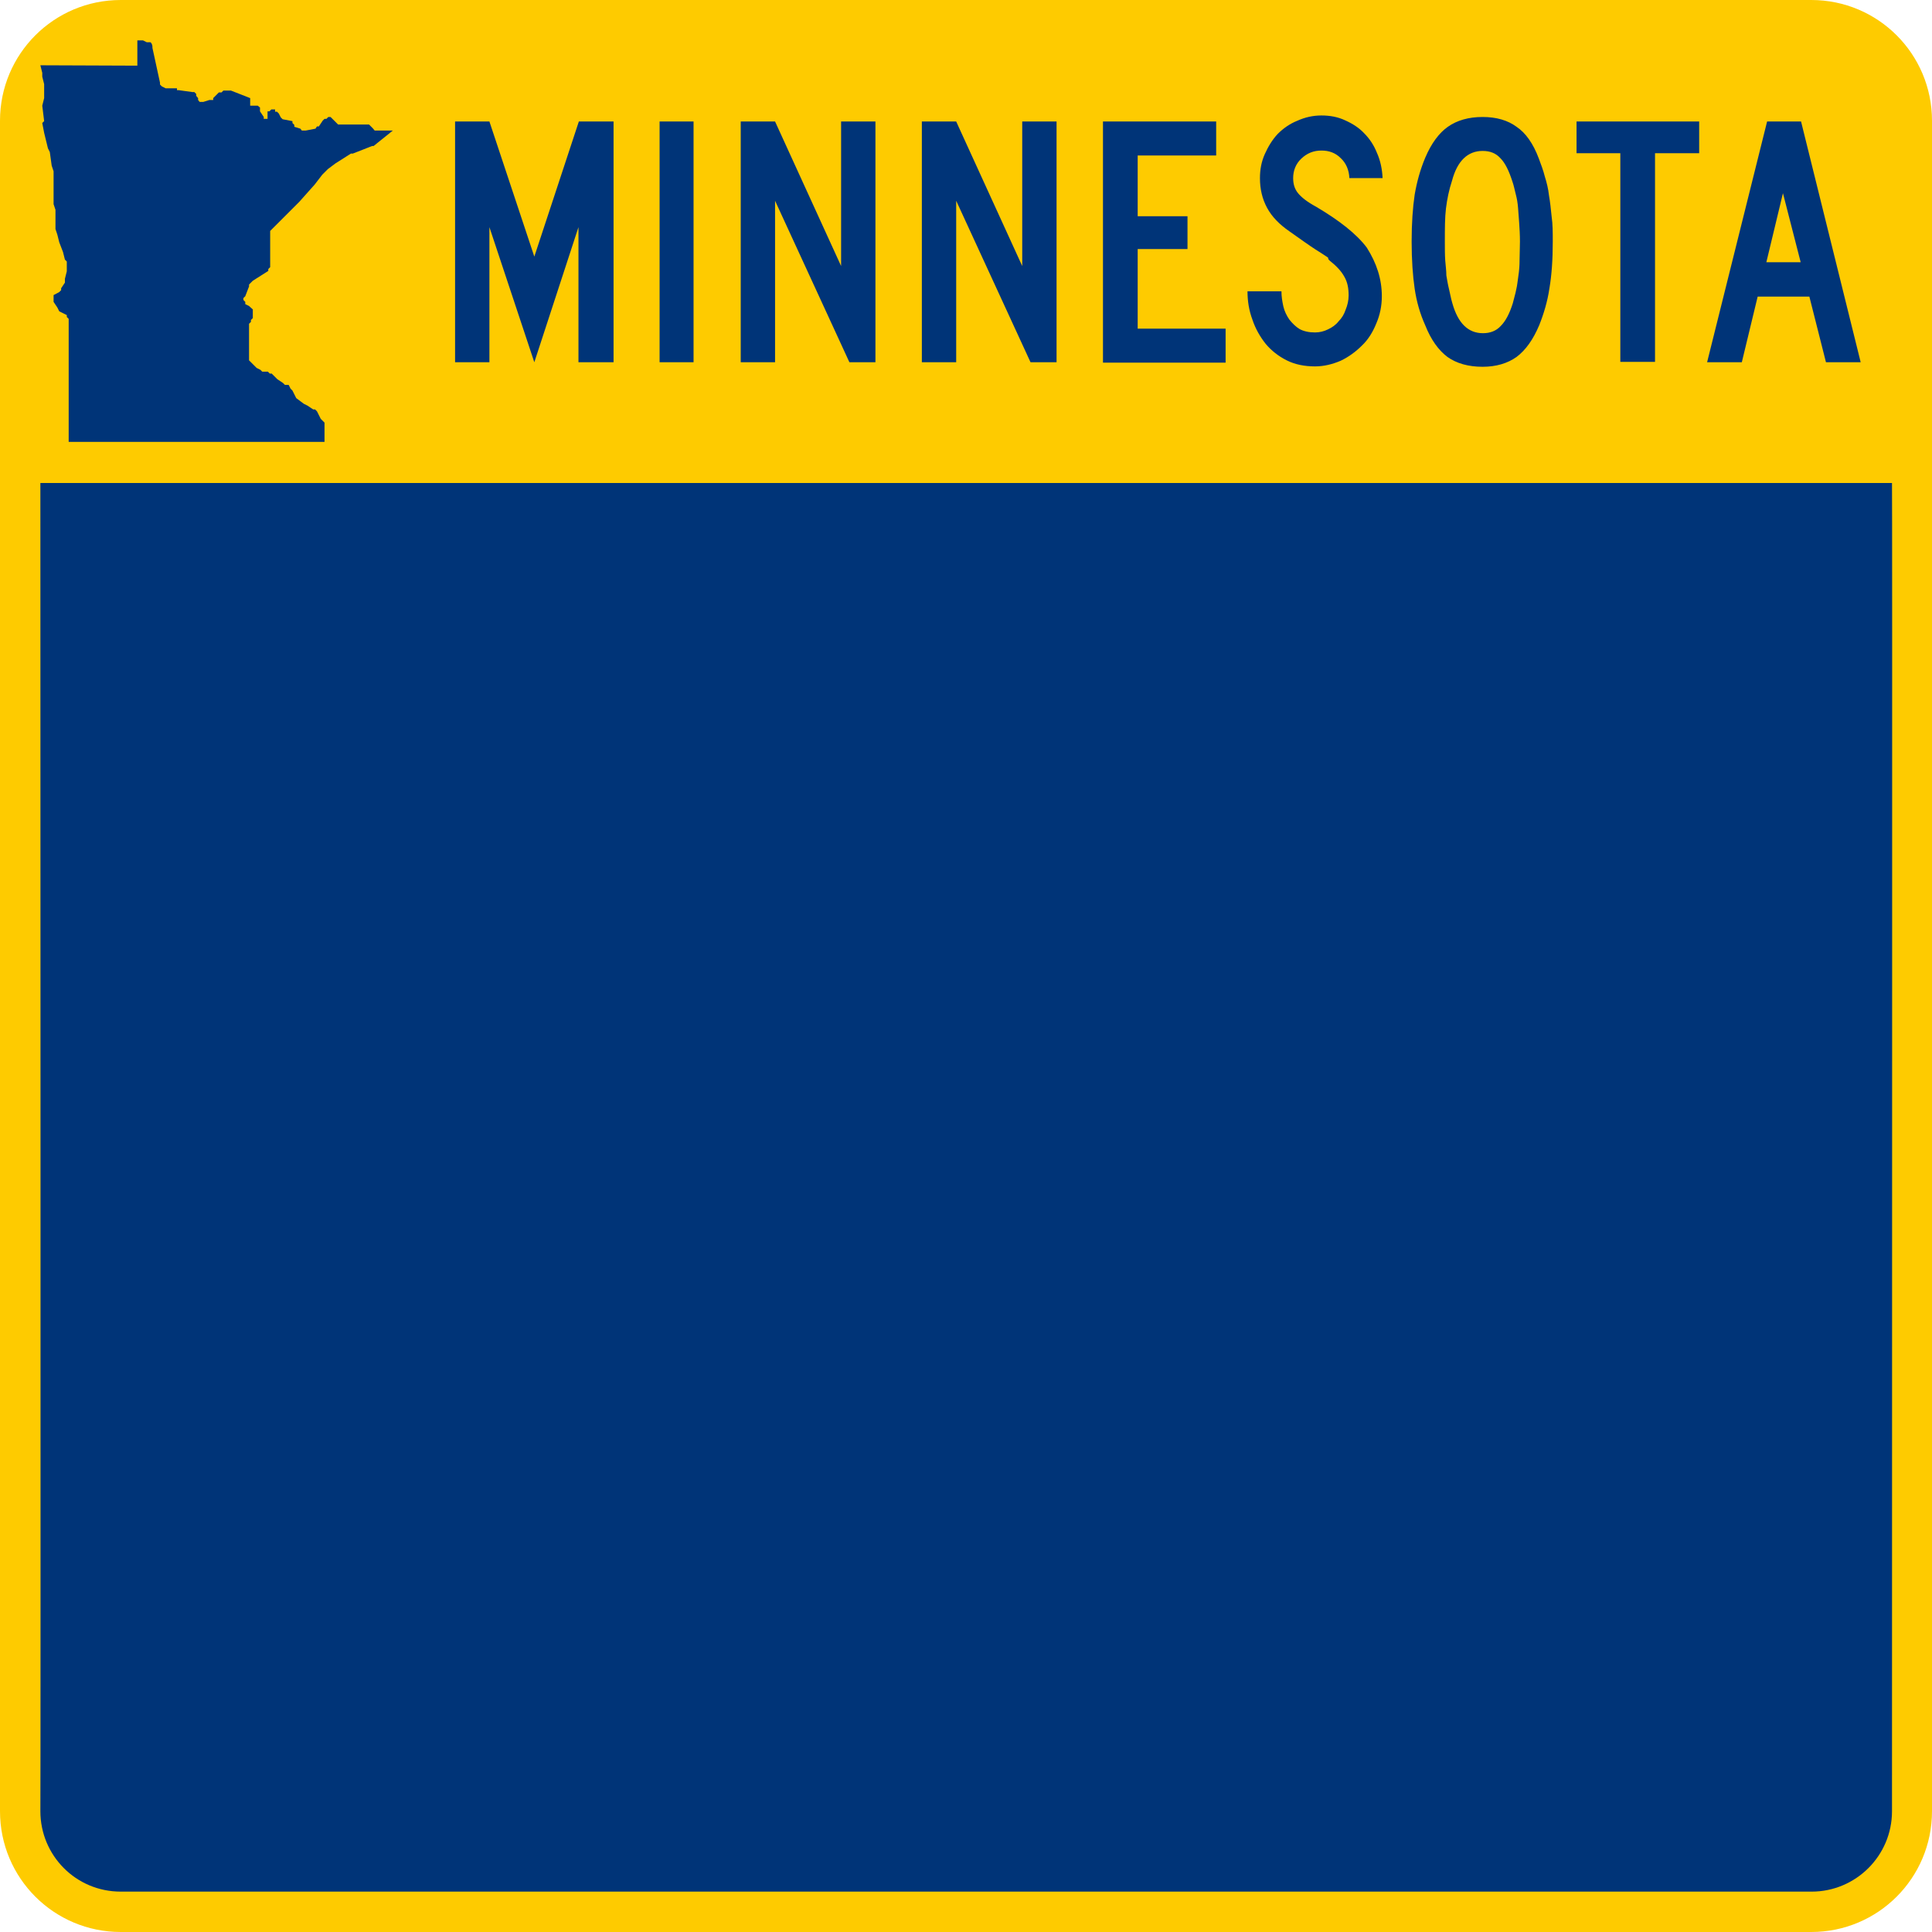 <?xml version="1.0" encoding="utf-8"?>
<!-- Generator: Adobe Illustrator 21.0.0, SVG Export Plug-In . SVG Version: 6.00 Build 0)  -->
<svg version="1.1"
	 id="Shield" inkscape:version="0.48.5 r10040" sodipodi:docname="MN-15.svg" xmlns:cc="http://creativecommons.org/ns#" xmlns:dc="http://purl.org/dc/elements/1.1/" xmlns:inkscape="http://www.inkscape.org/namespaces/inkscape" xmlns:rdf="http://www.w3.org/1999/02/22-rdf-syntax-ns#" xmlns:sodipodi="http://sodipodi.sourceforge.net/DTD/sodipodi-0.dtd" xmlns:svg="http://www.w3.org/2000/svg"
	 xmlns="http://www.w3.org/2000/svg" xmlns:xlink="http://www.w3.org/1999/xlink" x="0px" y="0px" viewBox="0 0 512 512"
	 style="enable-background:new 0 0 512 512;" xml:space="preserve">
<style type="text/css">
	.st0{fill:#FECB00;}
	.st1{fill:#003478;}
</style>
<path id="Back" class="st0" d="M32,0h448c17.7,0,32,14.3,32,32v448c0,17.7-14.3,32-32,32H32c-17.7,0-32-14.3-32-32V32
	C0,14.3,14.3,0,32,0z"/>
<path id="State" class="st1" d="M10.7,17.3l0.5,2v1l0.5,2v1V26l-0.5,2l0.5,4.1l-0.5,0.5l0.5,2.6l1,4.1l0.5,1l0.5,3.6l0.5,1.5v5.6
	v3.1l0.5,1.5v1.5v3.6l0.5,1.5l0.5,2l1,2.6l0.5,2l0.5,0.5v2.6l-0.5,2v1l-1,1.5v0.5l-0.5,0.5l-1.5,0.8V79v0.5V80l1,1.5l0.5,1l1,0.5
	l1,0.5v0.5l0.5,0.5v1.5v31.1h67.8v-1v-4.1l-0.5-0.5l-0.5-0.5l-1-2l-0.5-0.5h-0.5l-1.5-1l-1-0.5l-2-1.5l-0.5-1l-0.5-1L77,103l-0.5-1
	h-1l-0.5-0.5l-1.5-1l-0.5-0.5l-1-1h-0.5l-0.5-0.5h-0.5h-0.5h-0.5l-0.5-0.5l-1-0.5l-1.5-1.5l-0.5-0.5v-0.5v-0.5v-7.2v-1.5l0.5-0.5
	v-0.5l0.5-0.5v-1v-0.5V82l-1-0.9l-1-0.5V80l-0.5-0.5V79l0.5-0.5l1-2.6v-0.5l1-1l4.1-2.6v-0.5l0.5-0.5v-9.6l1-1l6.7-6.7l4.1-4.6
	l2-2.6l0.5-0.5l1-1l2-1.5l4.1-2.6h0.5l5.1-2H99l5.1-4.1h-1h-1.5H101h-0.5h-0.7h-0.5L98.8,34l-1-1h-7.7h-0.5l-1.5-1.5L87.6,31H87
	l-0.5,0.5H86L85.5,32l-1,1.5H84l-0.4,0.6L81,34.6h-0.5H80l-0.4-0.5L78,33.6v-0.5l-0.5-0.5v-0.5l-2.6-0.5l-0.5-0.5l-0.5-1l-0.5-0.5
	h-0.5V29h-0.5h-0.5l-0.5,0.5h-0.5V30v1.5h-0.5h-0.5v-0.5l-1-1.5v-1L68.3,28h-2v-0.5v-1v-0.5l-5.1-2h-0.5h-0.5h-1l-0.5,0.5H58l-1,1
	l-0.5,0.5v0.5h-1L53.9,27h-1l-0.4-0.5v-0.5L52,25.4v-0.5l-0.5-0.5h-0.5l-3.6-0.5h-0.5v-0.5h-0.5h-0.5h-0.5h-0.5h-0.5h-0.5l-1-0.5
	l-0.5-0.5v-0.5l-2-9.2c0-0.5,0-1-0.5-1.5c0,0-0.5,0-1,0l-1-0.5h-1.5v6.7L10.7,17.3z"/>
<path id="Background" class="st1" d="M10.7,128h490.7c0.1,0.1,0,240.9,0,352c0,11.8-9.6,21.3-21.3,21.3H32
	c-11.9,0-21.3-9.6-21.3-21.3C10.8,480,10.7,128,10.7,128L10.7,128z"/>
<path id="MINNESOTA" class="st1" d="M153.3,96V60.2L141.6,96l-11.9-35.8V96h-9.1V32.2h9.1L141.6,68l11.8-35.8h9.2V96L153.3,96
	 M174.8,96V32.2h9V96L174.8,96 M225.1,96l-19.7-42.8V96h-9.1V32.2h9.1l17.5,38.3V32.2h9.1V96L225.1,96 M273.1,96l-19.7-42.8V96h-9.1
	V32.2h9.1l17.5,38.3V32.2h9.1V96L273.1,96 M292.3,96V32.2h30v9h-20.8v16.1h13.2V66h-13.2v21.1h23.3v9H292.3 M366.2,78.5
	c0,2.6-0.5,5-1.5,7.3c-0.9,2.2-2.1,4.2-3.8,5.8c-1.6,1.6-3.5,3-5.6,4c-2.1,0.9-4.4,1.5-6.8,1.5c-2.8,0-5.3-0.5-7.5-1.6
	c-2.2-1.1-4.1-2.6-5.6-4.4c-1.5-1.9-2.7-4-3.5-6.4c-0.9-2.4-1.3-4.9-1.3-7.5h9c0,1.4,0.2,2.6,0.5,4c0.3,1.3,0.9,2.5,1.6,3.5
	c0.8,1,1.7,1.9,2.7,2.5c1.1,0.6,2.5,0.9,4.1,0.9c1.2,0,2.4-0.3,3.4-0.8c1.1-0.5,2.1-1.2,2.8-2.1c0.9-0.9,1.5-1.9,1.9-3.1
	c0.5-1.2,0.8-2.5,0.8-3.8c0-1.9-0.3-3.5-1.1-4.9c-0.8-1.5-2.1-2.9-4-4.4c-0.3-0.3-0.4-0.5-0.3-0.5c0.1-0.1-0.1-0.3-0.6-0.6
	c-0.4-0.3-1.4-0.9-2.8-1.8c-1.4-0.9-3.8-2.6-6.9-4.8c-2.6-1.8-4.6-3.8-5.9-6.2c-1.3-2.4-1.9-5-1.9-7.9c0-2.3,0.4-4.4,1.3-6.4
	c0.9-2,2-3.8,3.4-5.3c1.5-1.5,3.2-2.7,5.2-3.5c2-0.9,4.1-1.4,6.4-1.4s4.4,0.4,6.3,1.3c2,0.9,3.7,2,5,3.4c1.5,1.5,2.6,3.2,3.4,5.2
	c0.9,2,1.4,4.3,1.5,6.7h-8.8c-0.1-2.2-0.9-4-2.3-5.3c-1.4-1.4-3.1-2-5.1-2c-2.1,0-3.8,0.7-5.3,2.1c-1.5,1.4-2.2,3.2-2.2,5.2
	c0,1.6,0.4,2.9,1.3,4c0.9,1.1,2.4,2.3,4.8,3.6c6.1,3.6,10.7,7.2,13.4,10.8C364.8,69.7,366.2,73.9,366.2,78.5 M411.5,64
	c0,4.9-0.3,9-0.9,12.5c-0.5,3.4-1.5,6.7-2.7,9.7c-1.6,3.8-3.6,6.6-6,8.4c-2.4,1.7-5.4,2.6-9,2.6c-3.8,0-6.9-0.9-9.3-2.6
	c-2.4-1.8-4.4-4.6-5.9-8.4c-1.4-3.1-2.3-6.3-2.8-9.7c-0.5-3.4-0.8-7.6-0.8-12.5s0.3-9,0.8-12.4c0.6-3.5,1.5-6.7,2.8-9.8
	c1.6-3.8,3.7-6.6,6-8.2c2.4-1.7,5.5-2.6,9.2-2.6c3.7,0,6.7,0.9,9,2.6c2.4,1.6,4.4,4.4,5.9,8.4c0.6,1.6,1.2,3.2,1.6,4.8
	c0.5,1.6,0.9,3.2,1.1,5c0.3,1.7,0.5,3.6,0.7,5.6C411.5,59.4,411.5,61.6,411.5,64 M402.8,64c0-1.8-0.1-3.4-0.2-4.9
	c-0.1-1.5-0.2-2.8-0.3-4c-0.1-1.3-0.3-2.5-0.6-3.6c-0.3-1.1-0.5-2.3-0.9-3.4c-0.9-2.8-1.9-4.9-3.2-6.2c-1.2-1.3-2.7-1.9-4.7-1.9
	c-3.9,0-6.7,2.6-8.1,7.9c-0.8,2.4-1.3,4.9-1.6,7.3c-0.3,2.4-0.3,5.4-0.3,9c0,1.7,0,3.3,0.1,4.8c0.1,1.4,0.3,2.7,0.3,4
	c0.2,1.2,0.4,2.4,0.7,3.6s0.5,2.5,0.9,3.8c1.5,5.3,4.2,7.9,8.1,7.9c1.9,0,3.5-0.6,4.7-1.9c1.3-1.3,2.3-3.2,3.2-6
	c0.3-1.3,0.7-2.5,0.9-3.6c0.3-1.2,0.4-2.5,0.6-3.8c0.2-1.3,0.3-2.6,0.3-4C402.7,67.5,402.8,65.8,402.8,64 M438.6,40.6v55.3h-9.2
	V40.6h-11.6v-8.4h32.5v8.4L438.6,40.6 M483.9,96l-4.4-17.4h-13.7L461.6,96h-9.2l15.9-63.8h9L493.1,96H483.9 M472.5,51.2l-4.4,18.3
	h9.1L472.5,51.2"/>
</svg>
